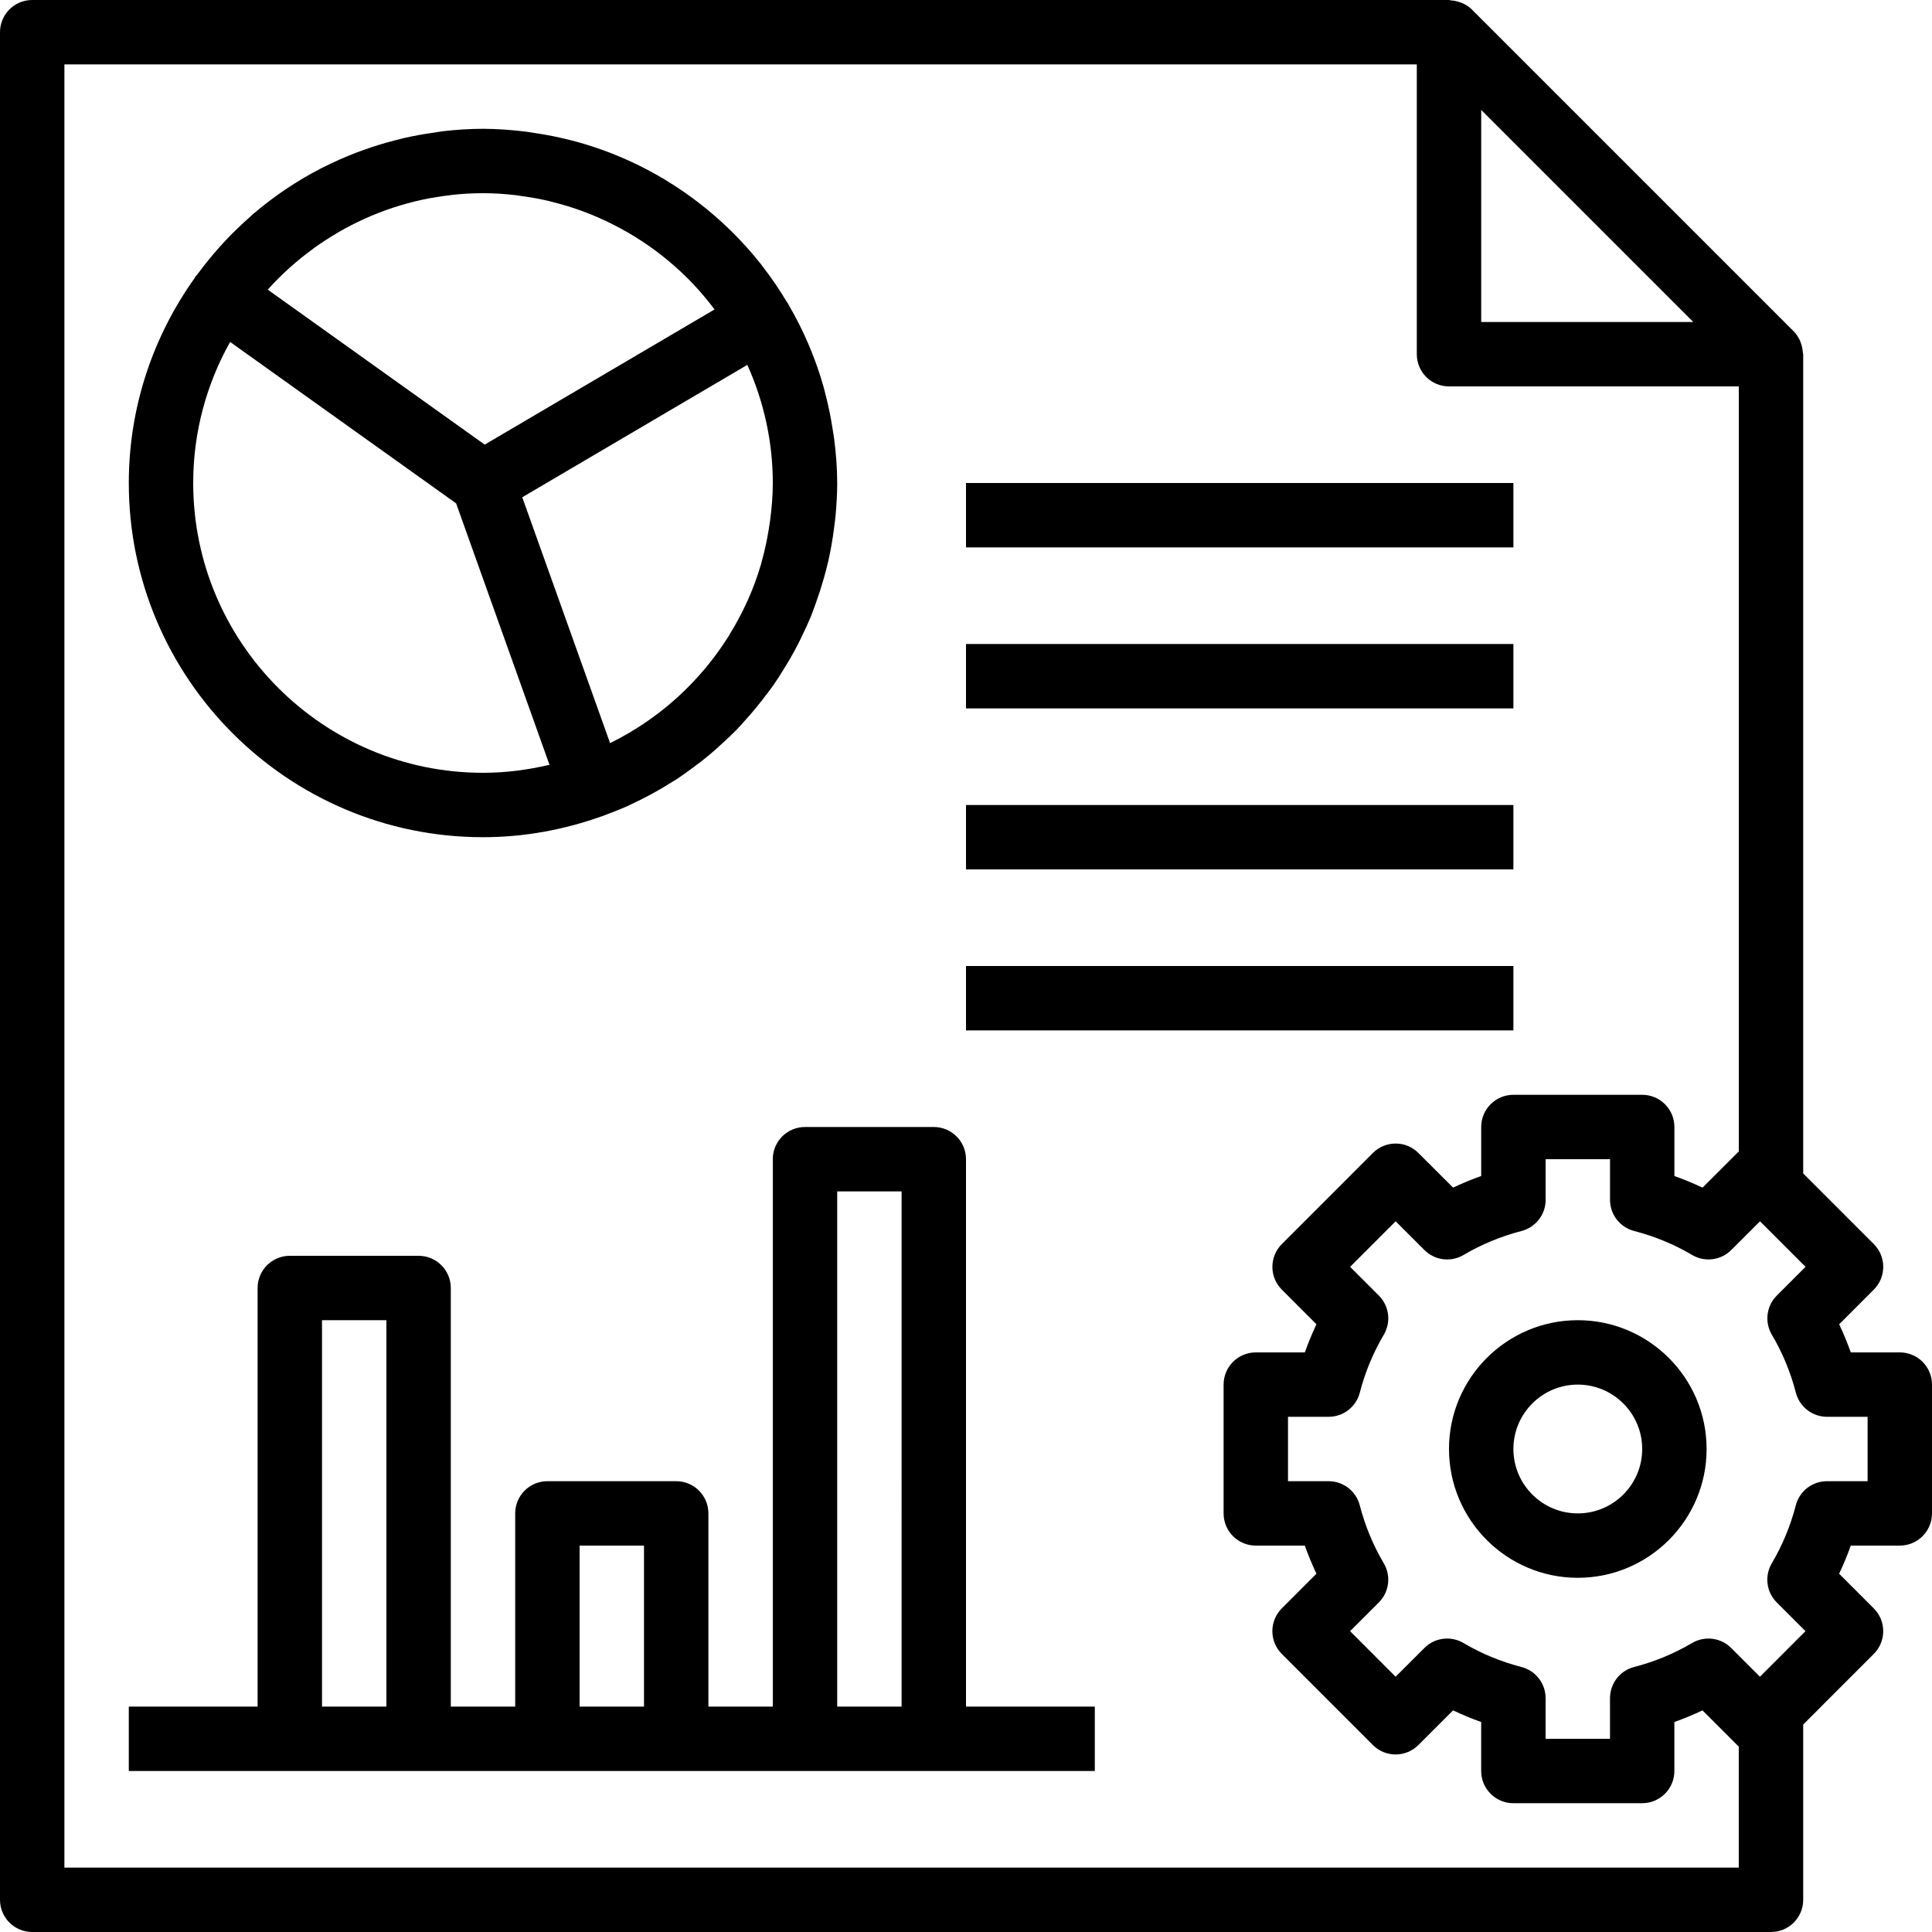 <?xml version="1.0" encoding="iso-8859-1"?>
<!-- Generator: Adobe Illustrator 19.0.0, SVG Export Plug-In . SVG Version: 6.00 Build 0)  -->
<svg version="1.1" id="Capa_1" xmlns="http://www.w3.org/2000/svg" xmlns:xlink="http://www.w3.org/1999/xlink" x="0px" y="0px"
	 viewBox="0 0 480 480" style="enable-background:new 0 0 480 480;" xml:space="preserve">
<g>
	<g>
		<path d="M240,424V288c0-4.416-3.576-8-8-8h-32c-4.424,0-8,3.584-8,8v136h-16v-48c0-4.416-3.576-8-8-8h-32c-4.424,0-8,3.584-8,8v48
			h-16V320c0-4.416-3.576-8-8-8H72c-4.424,0-8,3.584-8,8v104H32v16h40h32h32h32h32h32h40v-16H240z M96,424H80v-96h16V424z M160,424
			h-16v-40h16V424z M224,424h-16V296h16V424z"/>
	</g>
</g>
<g>
	<g>
		<path d="M207.272,109.256c-0.104-0.816-0.248-1.624-0.376-2.44c-0.448-2.984-1.048-5.912-1.792-8.792
			c-0.152-0.584-0.288-1.168-0.448-1.752c-2.032-7.232-4.96-14.08-8.664-20.432c-0.08-0.136-0.136-0.288-0.216-0.424
			c-0.12-0.208-0.28-0.392-0.408-0.6c-1.768-2.944-3.696-5.776-5.792-8.48c-0.176-0.224-0.336-0.464-0.512-0.688
			c-4.592-5.824-9.912-11.032-15.808-15.536c-0.176-0.136-0.36-0.272-0.544-0.408c-8.704-6.544-18.632-11.504-29.408-14.472
			c-0.52-0.144-1.048-0.272-1.576-0.408c-2.864-0.736-5.776-1.32-8.752-1.76c-0.784-0.12-1.552-0.264-2.336-0.36
			C127.16,32.288,123.616,32,120,32c-3.368,0-6.688,0.232-9.96,0.608c-0.768,0.088-1.52,0.24-2.288,0.352
			c-2.584,0.36-5.136,0.816-7.64,1.4c-0.744,0.176-1.48,0.376-2.216,0.568c-2.592,0.672-5.128,1.456-7.624,2.352
			c-0.576,0.208-1.16,0.416-1.728,0.632c-2.808,1.08-5.544,2.288-8.208,3.64c-0.232,0.12-0.472,0.224-0.704,0.344
			c-6.008,3.112-11.6,6.888-16.704,11.248c-0.352,0.304-0.688,0.64-1.048,0.952c-2.088,1.84-4.08,3.776-5.984,5.8
			c-0.528,0.568-1.048,1.144-1.568,1.728c-1.784,2.008-3.472,4.088-5.064,6.248c-0.256,0.352-0.56,0.656-0.816,1.008
			c-0.048,0.064-0.056,0.144-0.096,0.216C38.096,83.48,32,101.024,32,120c0,48.52,39.48,88,88,88c10.328,0,20.2-1.88,29.408-5.16
			c0.056-0.016,0.112-0.008,0.168-0.032c0.312-0.112,0.6-0.248,0.912-0.368c1.824-0.68,3.632-1.376,5.392-2.168
			c0.248-0.112,0.488-0.24,0.744-0.36c3.592-1.648,7.048-3.528,10.352-5.632c0.352-0.224,0.72-0.424,1.072-0.648
			c1.312-0.856,2.568-1.784,3.832-2.712c0.792-0.584,1.584-1.16,2.36-1.76c1.168-0.92,2.304-1.864,3.424-2.84
			c0.776-0.68,1.536-1.376,2.288-2.08c1.088-1.016,2.168-2.024,3.2-3.088c0.624-0.648,1.208-1.336,1.816-2
			c2.016-2.216,3.92-4.528,5.712-6.944c0.456-0.616,0.936-1.208,1.376-1.84c0.904-1.288,1.736-2.616,2.568-3.952
			c0.488-0.784,0.976-1.568,1.44-2.368c0.776-1.344,1.528-2.696,2.24-4.08c0.432-0.848,0.832-1.704,1.24-2.568
			c0.664-1.4,1.328-2.792,1.92-4.232c0.44-1.08,0.808-2.192,1.208-3.288c0.776-2.152,1.48-4.328,2.096-6.552
			c0.384-1.376,0.752-2.752,1.072-4.152c0.248-1.12,0.464-2.24,0.672-3.376c0.304-1.632,0.544-3.28,0.752-4.944
			c0.12-0.944,0.248-1.88,0.336-2.832c0.24-2.648,0.4-5.32,0.4-8.024C208,116.36,207.712,112.784,207.272,109.256z M67.104,71.32
			c1.336-1.456,2.728-2.848,4.176-4.176c0.368-0.336,0.728-0.672,1.104-1c1.528-1.352,3.12-2.64,4.752-3.848
			c0.312-0.232,0.624-0.48,0.944-0.712c1.776-1.272,3.608-2.464,5.488-3.576c0.216-0.128,0.424-0.264,0.632-0.384
			c2.04-1.176,4.128-2.248,6.272-3.216c0.088-0.04,0.176-0.088,0.272-0.128c2.264-1.016,4.576-1.912,6.928-2.688
			c2.36-0.776,4.76-1.432,7.2-1.96c0.024-0.008,0.048-0.016,0.072-0.016c2.312-0.496,4.656-0.864,7.024-1.136
			c0.16-0.016,0.312-0.056,0.472-0.072C114.928,48.136,117.456,48,120,48c2.712,0,5.4,0.176,8.064,0.48
			c0.536,0.056,1.048,0.168,1.584,0.24c2.192,0.304,4.376,0.672,6.52,1.176c0.432,0.104,0.856,0.224,1.288,0.336
			c2.288,0.576,4.544,1.248,6.752,2.048c0.248,0.088,0.504,0.184,0.752,0.272c10.224,3.824,19.544,9.92,27.136,17.888
			c0.032,0.032,0.056,0.064,0.088,0.096c1.8,1.888,3.48,3.904,5.08,5.992c0.088,0.12,0.176,0.232,0.264,0.352l-57.104,33.584
			L66.52,71.96C66.712,71.752,66.904,71.536,67.104,71.32z M120,192c-39.704,0-72-32.304-72-72c0-12.72,3.352-24.664,9.168-35.048
			l56.152,40.104l23.2,64.96C131.2,191.264,125.688,192,120,192z M191.336,129.264c-0.096,0.72-0.216,1.432-0.328,2.152
			c-0.44,2.712-1,5.384-1.736,8c-0.08,0.296-0.144,0.592-0.232,0.888c-0.912,3.072-2.016,6.064-3.32,8.968
			c-0.072,0.168-0.16,0.328-0.24,0.496c-1.256,2.744-2.688,5.4-4.272,7.96c-0.152,0.248-0.296,0.496-0.448,0.736
			c-3.392,5.336-7.48,10.216-12.16,14.512c-0.264,0.24-0.52,0.48-0.784,0.712c-4.776,4.256-10.144,7.92-16.008,10.816
			c-0.08,0.04-0.16,0.08-0.24,0.112l-21.816-61.072l9.632-5.664l46.288-27.224C189.832,99.88,192,109.896,192,120
			C192,123.128,191.736,126.216,191.336,129.264z"/>
	</g>
</g>
<g>
	<g>
		<rect x="240" y="120" width="136" height="16"/>
	</g>
</g>
<g>
	<g>
		<rect x="240" y="160" width="136" height="16"/>
	</g>
</g>
<g>
	<g>
		<rect x="240" y="200" width="136" height="16"/>
	</g>
</g>
<g>
	<g>
		<rect x="240" y="240" width="136" height="16"/>
	</g>
</g>
<g>
	<g>
		<path d="M392,328c-17.648,0-32,14.352-32,32s14.352,32,32,32s32-14.352,32-32S409.648,328,392,328z M392,376
			c-8.824,0-16-7.176-16-16c0-8.824,7.176-16,16-16c8.824,0,16,7.176,16,16C408,368.824,400.824,376,392,376z"/>
	</g>
</g>
<g>
	<g>
		<path d="M472,336h-12.176c-0.84-2.376-1.816-4.712-2.888-6.984l8.608-8.616c1.504-1.504,2.344-3.536,2.344-5.656
			s-0.84-4.16-2.344-5.656L448,291.544V88c0-0.168-0.088-0.32-0.096-0.488c-0.048-0.72-0.184-1.408-0.416-2.088
			c-0.088-0.248-0.152-0.488-0.256-0.728c-0.392-0.856-0.88-1.664-1.568-2.352l-80-80c-0.688-0.688-1.496-1.176-2.344-1.568
			c-0.248-0.112-0.496-0.176-0.752-0.264c-0.664-0.232-1.344-0.36-2.048-0.408C360.336,0.088,360.176,0,360,0H8C3.576,0,0,3.584,0,8
			v464c0,4.416,3.576,8,8,8h432c4.424,0,8-3.584,8-8v-43.544l17.536-17.544c1.504-1.504,2.344-3.536,2.344-5.656
			s-0.84-4.16-2.344-5.656l-8.608-8.616c1.08-2.272,2.048-4.608,2.888-6.984H472c4.424,0,8-3.584,8-8v-32
			C480,339.584,476.424,336,472,336z M368,27.312L420.688,80H368V27.312z M16,464V16h336v72c0,4.416,3.576,8,8,8h72v190.088
			c-0.136,0.12-0.264,0.248-0.4,0.376l-8.616,8.608c-2.272-1.08-4.6-2.048-6.984-2.888V280c0-4.416-3.576-8-8-8h-32
			c-4.424,0-8,3.584-8,8v12.176c-2.384,0.84-4.712,1.808-6.984,2.888l-8.616-8.608c-3.128-3.128-8.184-3.128-11.312,0
			l-22.624,22.632c-1.504,1.504-2.344,3.536-2.344,5.656s0.84,4.16,2.344,5.656l8.608,8.616c-1.08,2.272-2.048,4.608-2.888,6.984
			H312c-4.424,0-8,3.584-8,8v32c0,4.416,3.576,8,8,8h12.176c0.84,2.376,1.816,4.712,2.888,6.984l-8.608,8.616
			c-1.504,1.504-2.344,3.536-2.344,5.656s0.84,4.16,2.344,5.656l22.624,22.632c3.128,3.128,8.184,3.128,11.312,0l8.616-8.608
			c2.272,1.08,4.6,2.048,6.984,2.888V440c0,4.416,3.576,8,8,8h32c4.424,0,8-3.584,8-8v-12.176c2.384-0.84,4.712-1.808,6.984-2.888
			l8.616,8.608c0.136,0.128,0.264,0.256,0.4,0.376V464H16z M464,368h-10.096c-3.648,0-6.832,2.464-7.744,6
			c-1.312,5.072-3.32,9.92-5.968,14.4c-1.848,3.144-1.344,7.144,1.232,9.72l7.144,7.136l-11.312,11.32l-7.144-7.136
			c-2.576-2.584-6.576-3.088-9.728-1.232c-4.472,2.64-9.312,4.64-14.392,5.952c-3.52,0.904-5.992,4.096-5.992,7.744V432h-16v-10.096
			c0-3.648-2.472-6.832-6-7.744c-5.08-1.312-9.92-3.312-14.392-5.952c-3.136-1.856-7.152-1.36-9.728,1.232l-7.144,7.136
			l-11.312-11.32l7.144-7.136c2.576-2.576,3.088-6.576,1.232-9.72c-2.648-4.48-4.656-9.328-5.968-14.4c-0.912-3.536-4.088-6-7.736-6
			H320v-16h10.096c3.648,0,6.832-2.464,7.744-6c1.312-5.072,3.32-9.92,5.968-14.4c1.848-3.144,1.344-7.144-1.232-9.72l-7.144-7.136
			l11.312-11.32l7.144,7.136c2.584,2.592,6.592,3.096,9.728,1.232c4.472-2.64,9.312-4.64,14.392-5.952c3.528-0.912,6-4.096,6-7.744
			V288h16v10.096c0,3.648,2.472,6.832,6,7.744c5.08,1.312,9.92,3.312,14.392,5.952c3.136,1.856,7.144,1.352,9.728-1.232l7.144-7.136
			l11.312,11.32l-7.144,7.136c-2.576,2.576-3.088,6.576-1.232,9.72c2.648,4.48,4.656,9.328,5.968,14.4c0.912,3.528,4.096,6,7.744,6
			H464V368z"/>
	</g>
</g>
<g>
</g>
<g>
</g>
<g>
</g>
<g>
</g>
<g>
</g>
<g>
</g>
<g>
</g>
<g>
</g>
<g>
</g>
<g>
</g>
<g>
</g>
<g>
</g>
<g>
</g>
<g>
</g>
<g>
</g>
</svg>

